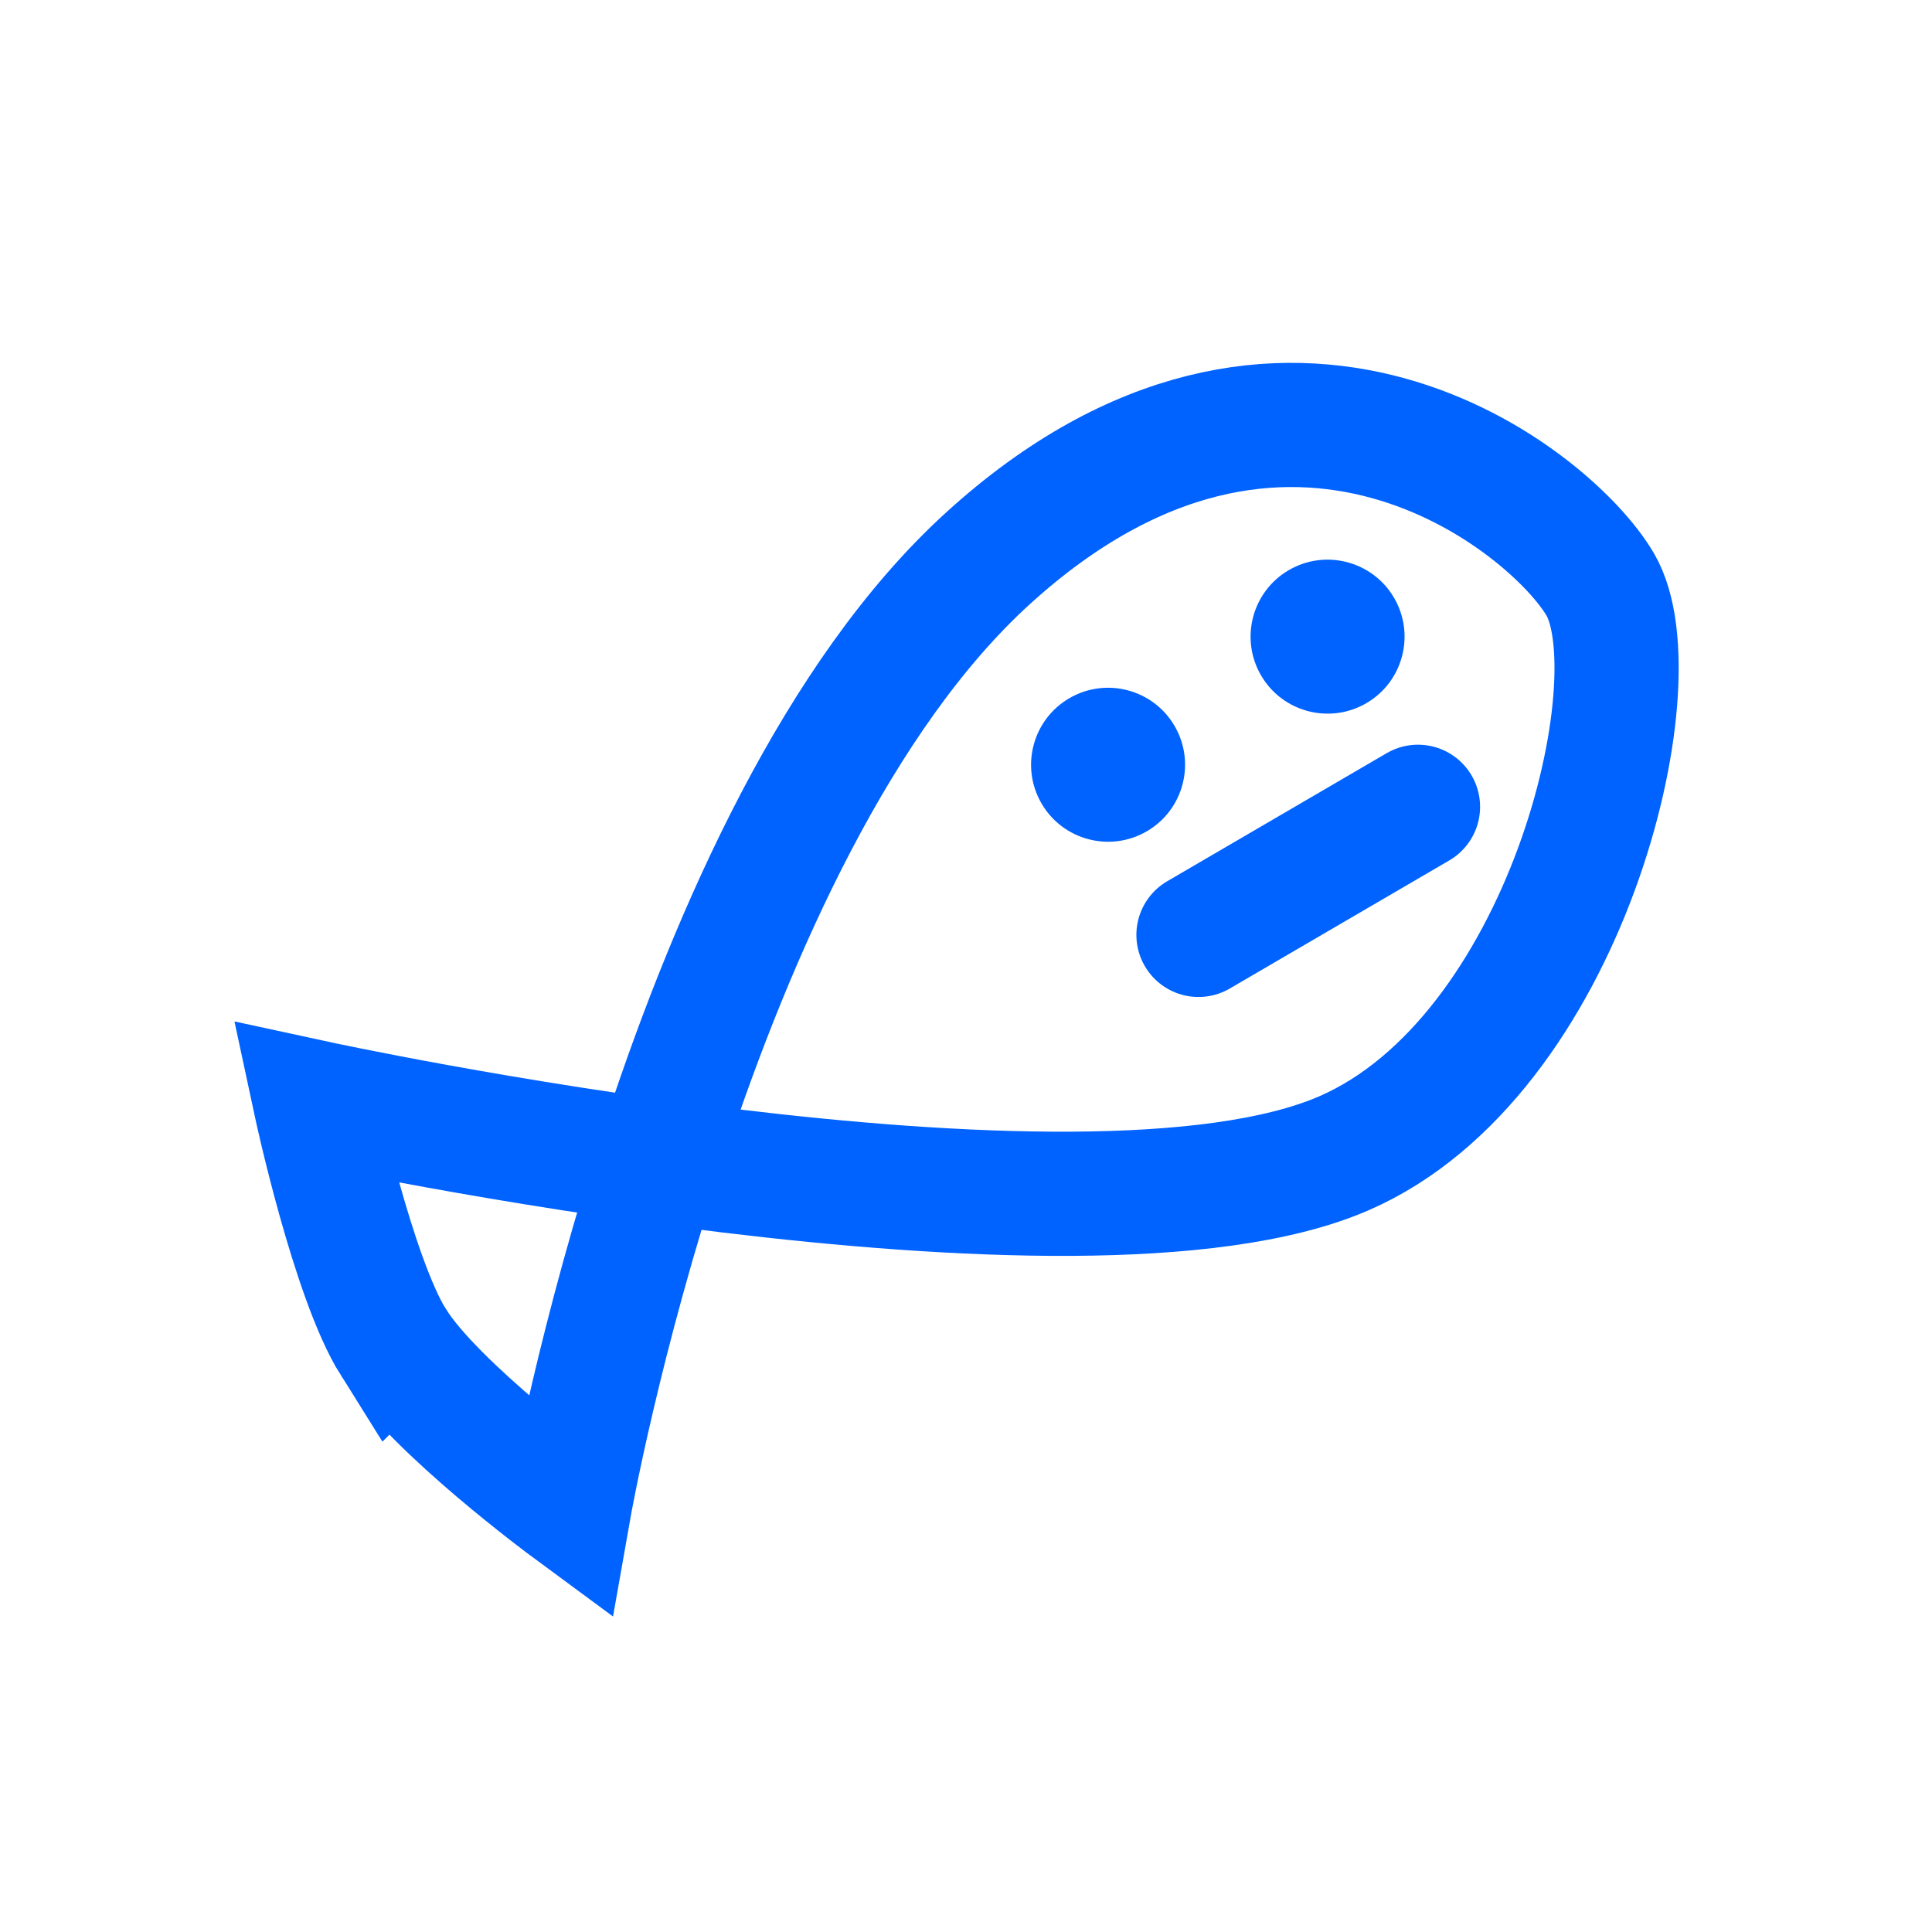 <svg version="1.1" xmlns="http://www.w3.org/2000/svg" xmlns:xlink="http://www.w3.org/1999/xlink" width="31.114" height="31.114" viewBox="0,0,31.114,31.114"><g transform="translate(-224.443,-164.443)"><g data-paper-data="{&quot;isPaintingLayer&quot;:true}" fill-rule="nonzero" stroke-linejoin="miter" stroke-miterlimit="10" stroke-dasharray="" stroke-dashoffset="0" style="mix-blend-mode: normal"><path d="M230.783,186.065c0.657,1.048 2.828,2.649 2.828,2.649c0,0 1.922,-10.888 6.739,-15.276c4.817,-4.388 9.083,-0.923 9.865,0.419c0.907,1.555 -0.553,7.609 -4.133,9.161c-4.257,1.845 -16.561,-0.82 -16.561,-0.82c0,0 0.604,2.821 1.261,3.868z" fill="none" stroke="#0062ff" stroke-width="2" stroke-linecap="butt"/><path d="M241.217,177.384c-0.345,-0.592 -0.145,-1.351 0.446,-1.696c0.592,-0.345 1.351,-0.145 1.696,0.446c0.345,0.592 0.145,1.351 -0.446,1.696c-0.592,0.345 -1.351,0.145 -1.696,-0.446z" fill="#0062ff" stroke="none" stroke-width="0.5" stroke-linecap="butt"/><path d="M244.752,175.321c-0.345,-0.592 -0.145,-1.351 0.446,-1.696c0.592,-0.345 1.351,-0.145 1.696,0.446c0.345,0.592 0.145,1.351 -0.446,1.696c-0.592,0.345 -1.351,0.145 -1.696,-0.446z" fill="#0062ff" stroke="none" stroke-width="0.5" stroke-linecap="butt"/><path d="M243.744,179.499l3.535,-2.063" fill="none" stroke="#0062ff" stroke-width="2" stroke-linecap="round"/><path d="M224.443,195.557v-31.114h31.114v31.114z" fill="none" stroke="none" stroke-width="2" stroke-linecap="butt"/></g></g></svg>